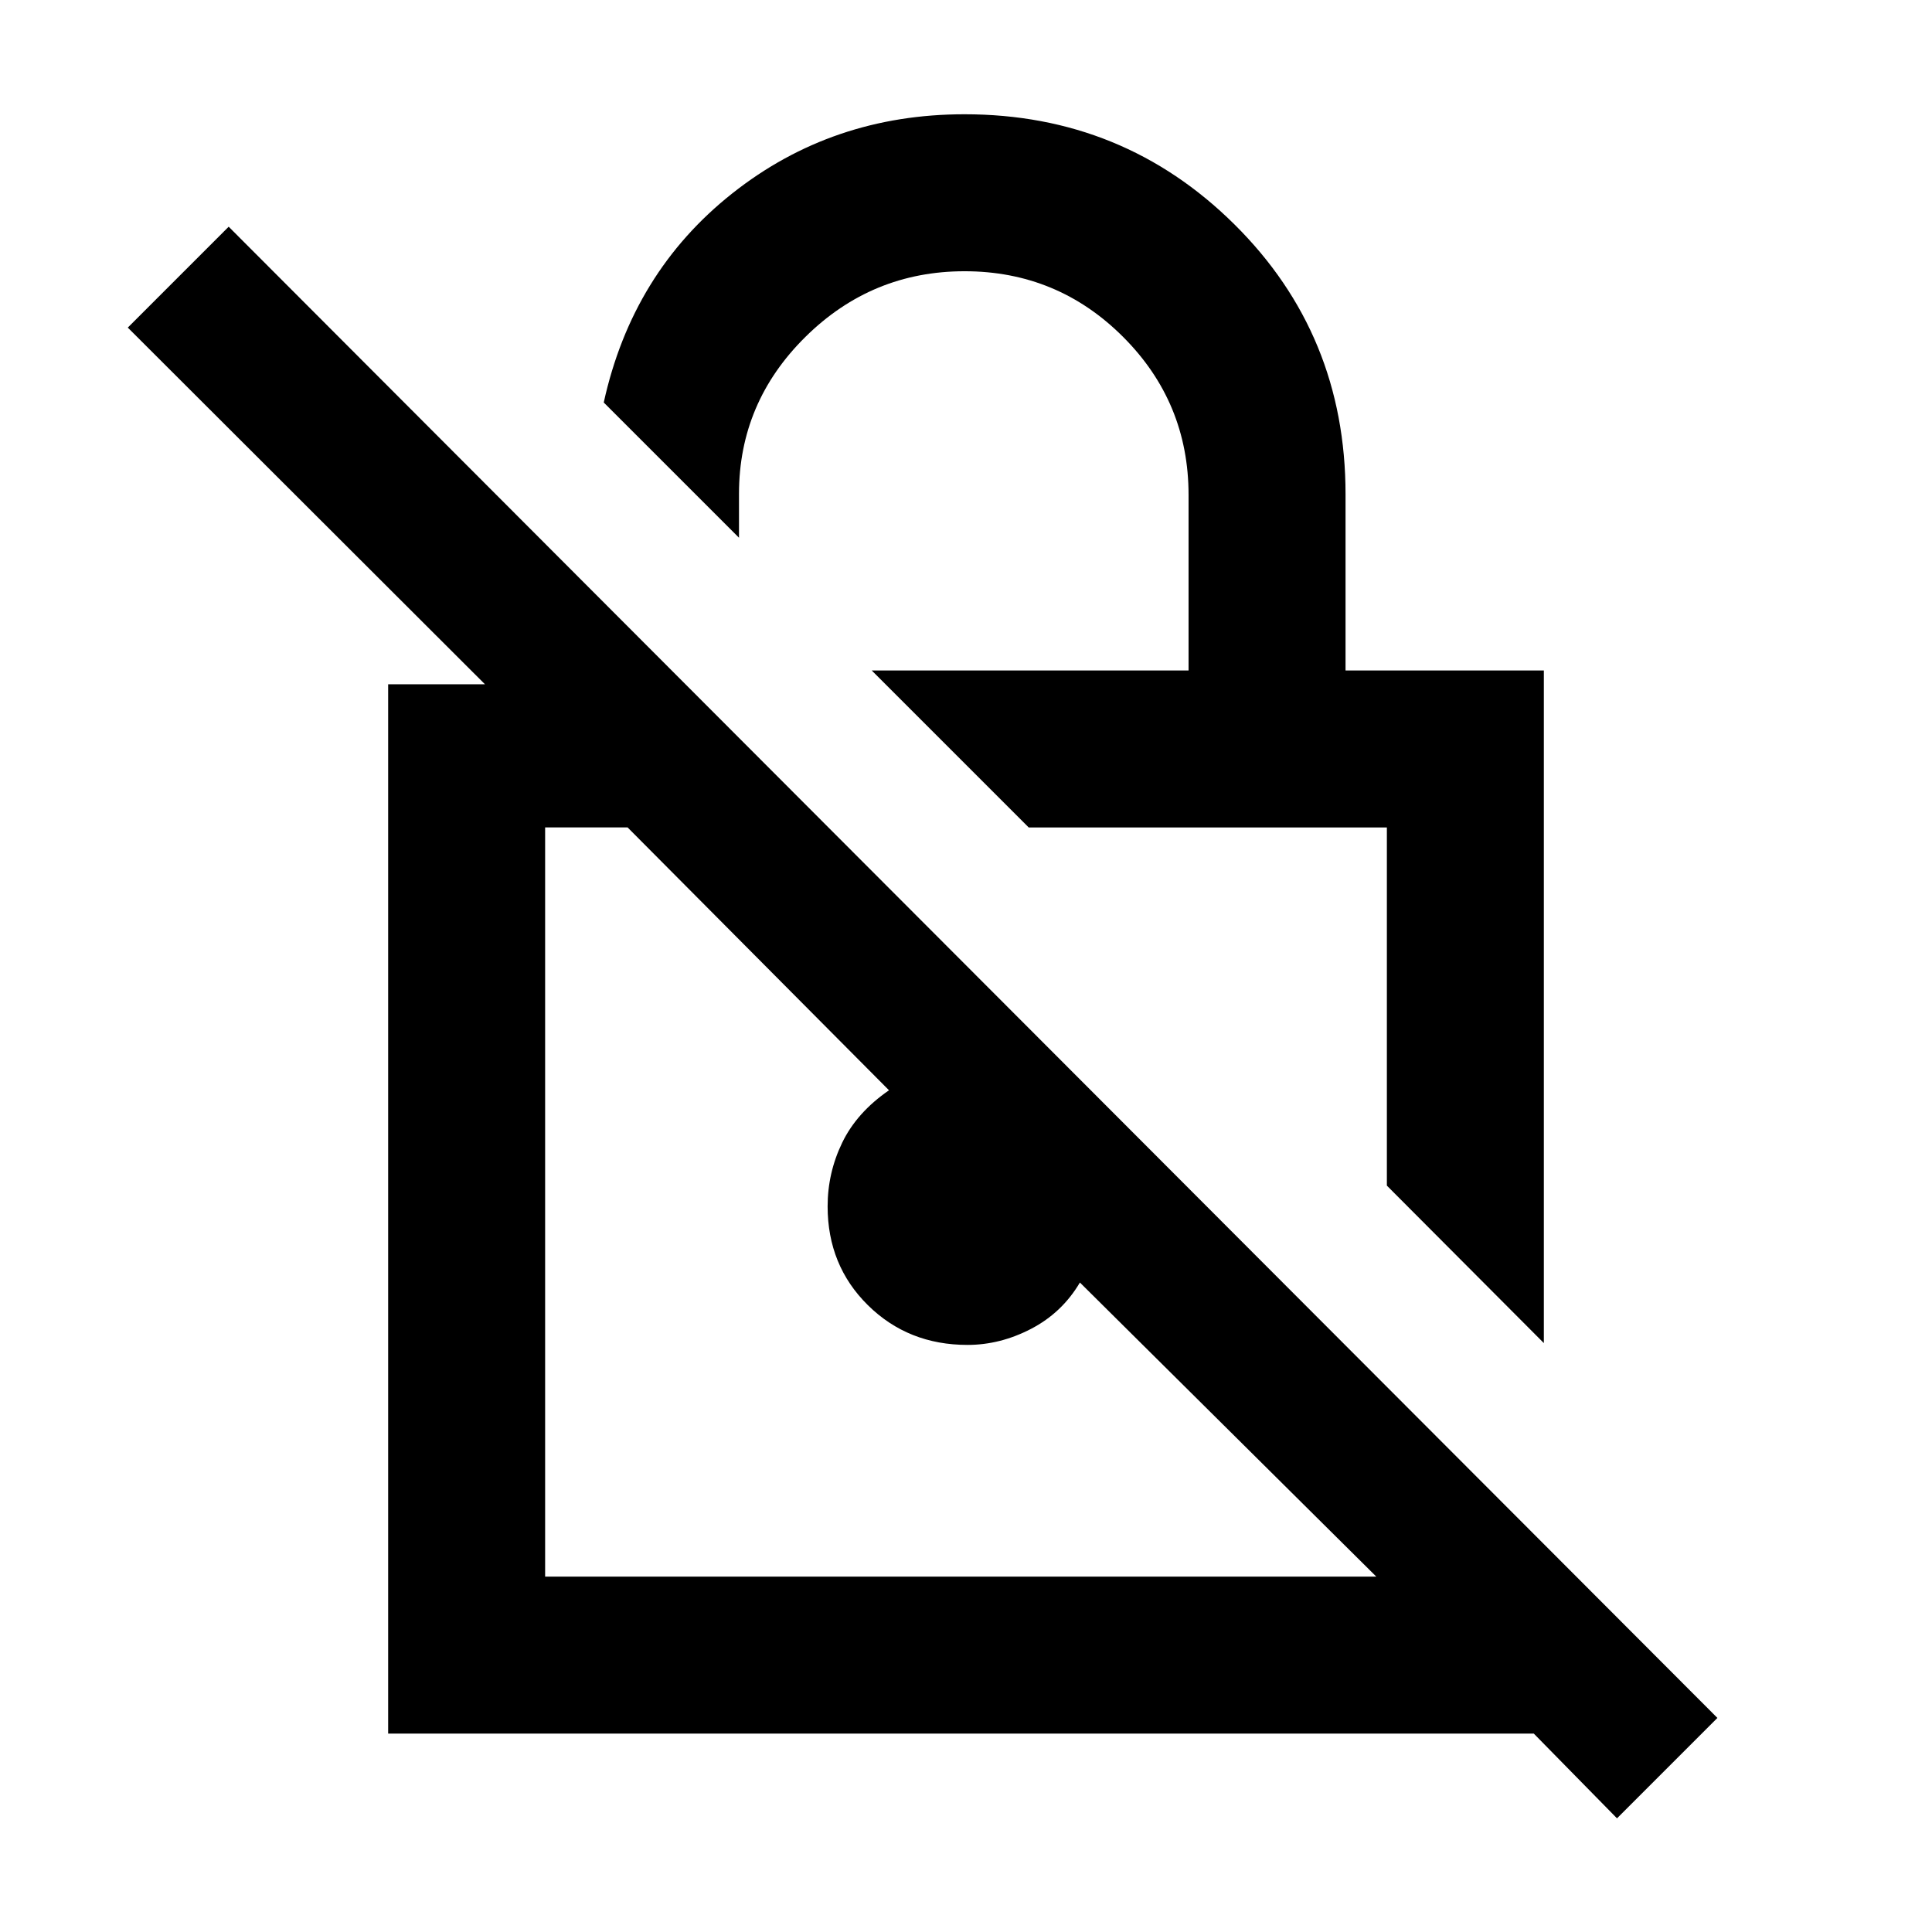 <svg xmlns="http://www.w3.org/2000/svg" height="20" viewBox="0 -960 960 960" width="20"><path d="m767.13-292.63-78-78.24v-177.98H511.15l-78-78h157.44v-87.22q0-46.05-32.6-78.6t-78.68-32.55q-46.08 0-79.1 32.62-33.01 32.62-33.01 77.97v21.83L300-760q14.2-64.57 63.85-103.89 49.65-39.33 115.41-39.33 78.89 0 134.11 54.71 55.22 54.71 55.22 134.09v87.57h98.54v334.22Zm36.35 236.15-41.35-42.11H192.87v-521.39h48.11L63.5-797.22l50.13-50.13 739.74 740.98-49.89 49.89ZM683.87-176.59 536.6-322.72q-8.86 15-24.23 23-15.37 8-31.63 8-29.5 0-49.5-19.75t-20-49.09q0-16.66 7.25-31.66t23.25-26.03l-129.89-130.6h-40.98v372.26h413ZM487.98-372.72Zm109.04-90.26Z"/></svg>